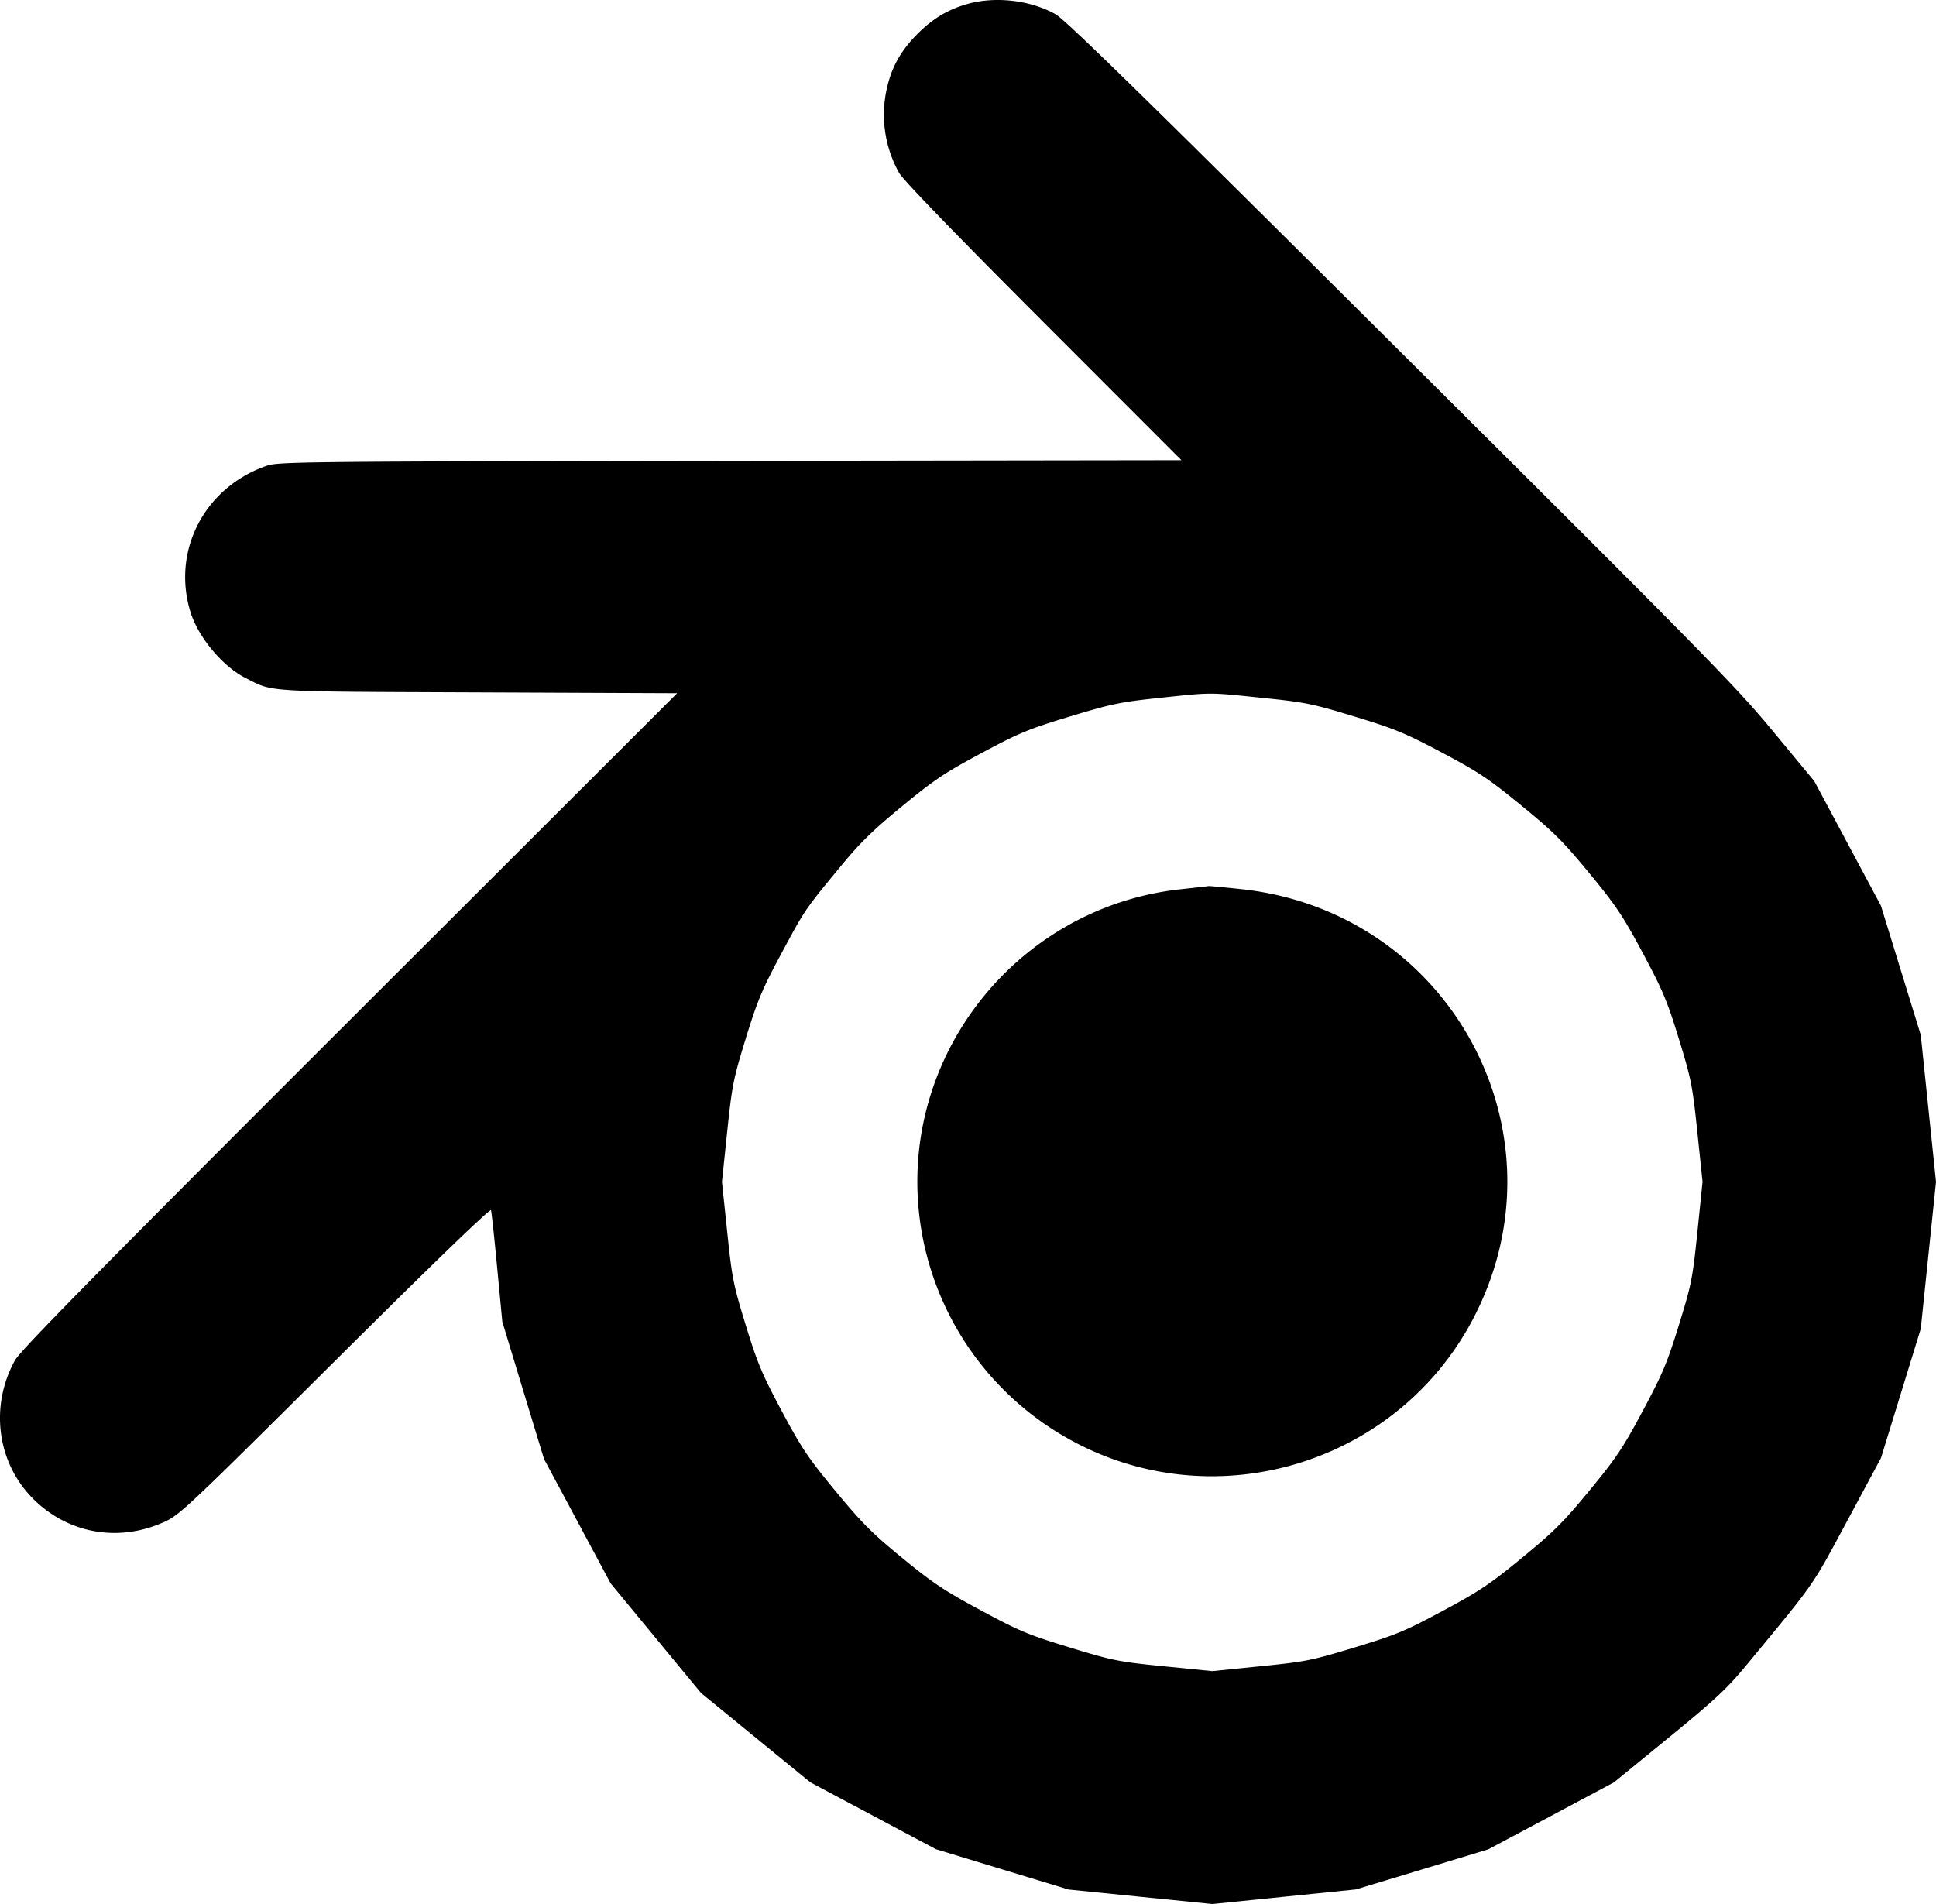 <svg xmlns="http://www.w3.org/2000/svg" width="61" height="60" fill="none" viewBox="0 0 61 60">
  <path fill="#currentColor" fill-rule="evenodd" d="M30.468.13c-.615.175-1.102.471-1.588.967-.492.502-.775 1.002-.925 1.639a3.754 3.754 0 00.372 2.708c.133.233 1.728 1.883 4.552 4.709l4.346 4.35-14.213.02c-13.318.019-14.238.028-14.594.15-1.965.67-3.013 2.667-2.418 4.61.242.79 1.011 1.714 1.73 2.078.9.455.5.43 7.337.458l6.269.026-10.322 10.31C2.966 40.194.643 42.555.468 42.872c-.79 1.44-.564 3.204.558 4.34 1.096 1.112 2.689 1.402 4.134.755.5-.224.716-.428 5.399-5.085 3.094-3.077 4.89-4.813 4.912-4.745.018.058.106.873.194 1.81l.162 1.703.656 2.163.658 2.163 1.05 1.96 1.05 1.961 1.424 1.728 1.425 1.727 1.721 1.407 1.722 1.407 1.978 1.053 1.978 1.053 2.09.636 2.089.635 2.267.229 2.268.228 2.261-.23 2.26-.23 2.085-.631 2.084-.632 1.98-1.055 1.98-1.056 1.726-1.41c1.483-1.212 1.83-1.537 2.459-2.297 2.176-2.632 2.036-2.431 3.165-4.533l1.063-1.98.627-2.037.627-2.037.24-2.314.24-2.315-.24-2.314-.24-2.315-.628-2.036-.627-2.037-1.05-1.963-1.05-1.963-1.287-1.555c-1.19-1.439-2.07-2.335-11.748-11.969C36.076 3.075 33.573.625 33.255.447c-.797-.445-1.9-.571-2.787-.318zm9.29 21.86c1.379.141 1.583.183 2.92.59 1.273.387 1.59.518 2.758 1.137 1.155.613 1.468.822 2.501 1.668 1.02.835 1.314 1.127 2.144 2.136.842 1.022 1.051 1.335 1.68 2.51.629 1.176.77 1.51 1.136 2.703.39 1.27.43 1.467.583 2.934l.164 1.573-.161 1.575c-.153 1.484-.187 1.654-.586 2.945-.37 1.195-.516 1.54-1.138 2.703-.62 1.161-.837 1.484-1.669 2.496-.818.995-1.123 1.3-2.125 2.123-1.015.835-1.344 1.056-2.5 1.676-1.198.644-1.473.758-2.777 1.154-1.359.413-1.541.45-2.97.594l-1.522.154-1.521-.152c-1.437-.144-1.603-.177-2.97-.594-1.307-.399-1.578-.512-2.799-1.169-1.158-.623-1.51-.858-2.475-1.649-.956-.783-1.271-1.1-2.106-2.11-.866-1.05-1.065-1.346-1.694-2.523-.623-1.167-.764-1.503-1.133-2.703-.393-1.28-.432-1.474-.585-2.944l-.165-1.574.164-1.574c.154-1.472.192-1.662.586-2.944.367-1.193.511-1.537 1.116-2.666.748-1.396.735-1.378 1.878-2.764.609-.74 1.008-1.13 1.934-1.89 1.014-.834 1.339-1.052 2.495-1.671 1.196-.64 1.475-.756 2.785-1.154 1.31-.397 1.591-.456 2.788-.583 1.726-.183 1.551-.183 3.264-.007zm-2.564 6.033c-5.05.552-8.746 5.09-8.245 10.128a9.297 9.297 0 004.884 7.281c4.51 2.407 10.162.684 12.559-3.83 3.103-5.844-.672-12.879-7.29-13.584-.539-.057-.997-.1-1.017-.096-.02.004-.421.05-.89.101z" clip-rule="evenodd"/>
</svg>
